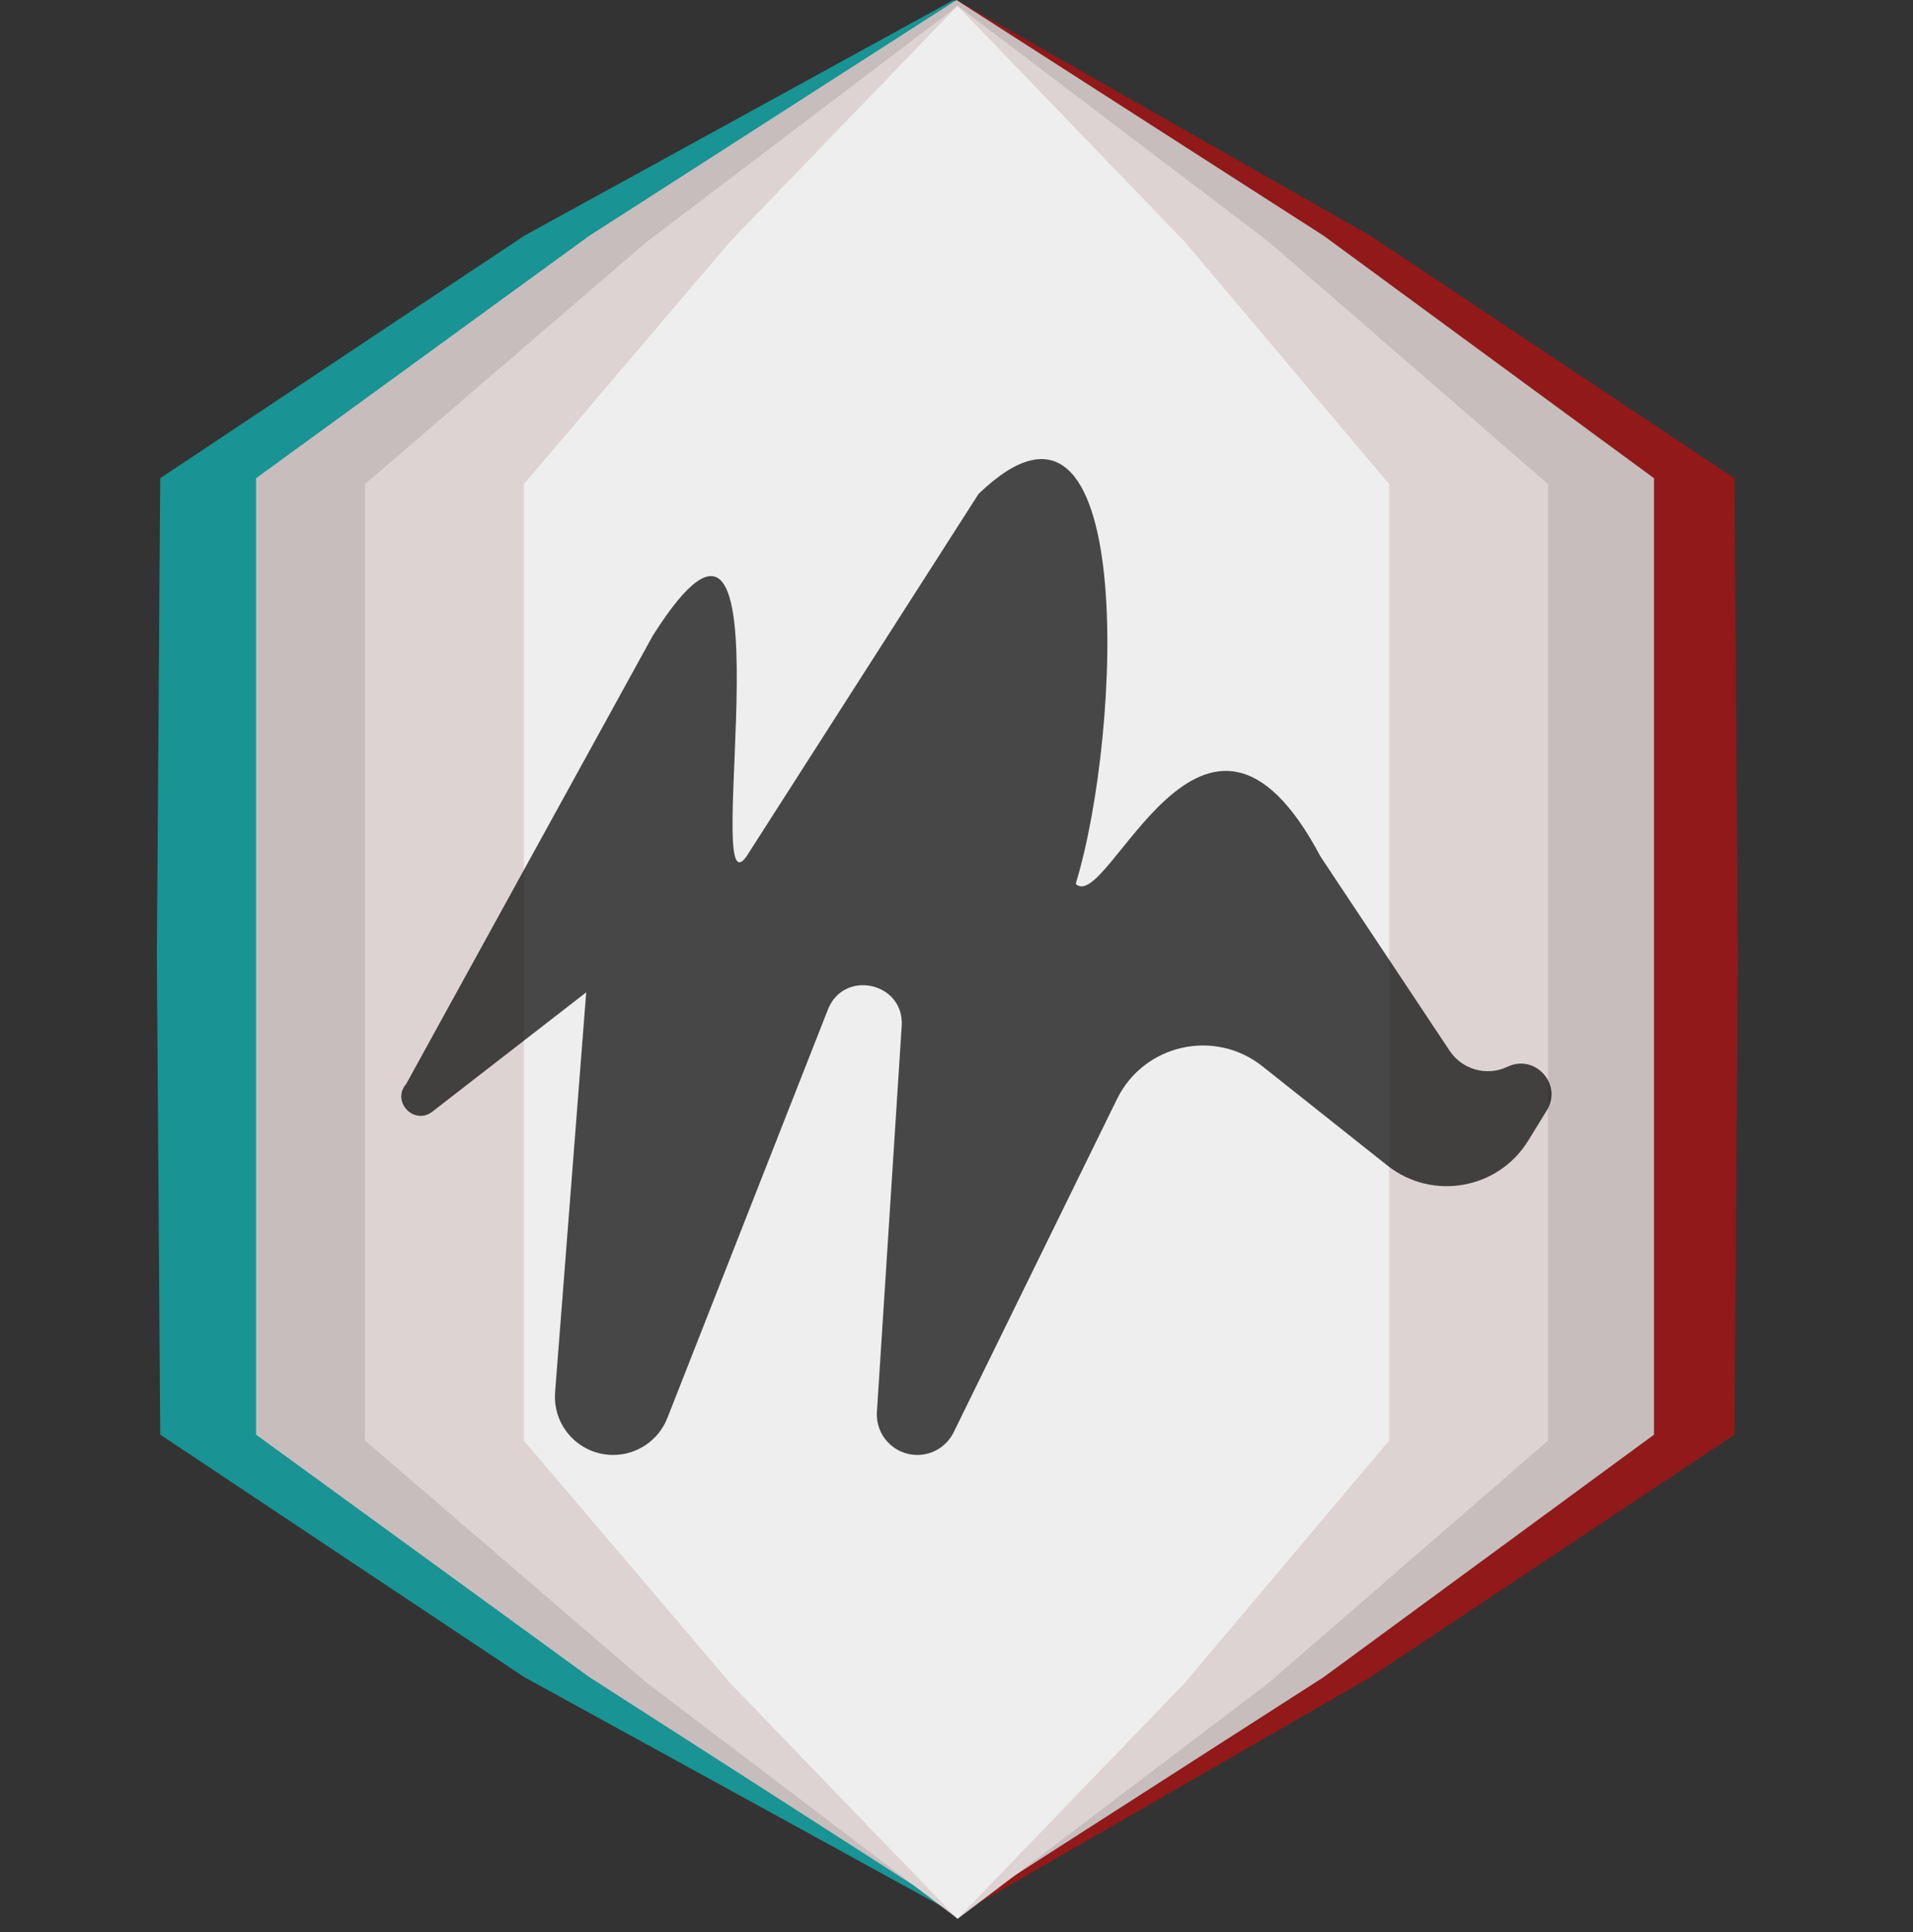 <svg width="100" height="101" viewBox="0 0 100 101" fill="none" xmlns="http://www.w3.org/2000/svg">
<rect x="0" y="0" width="100" height="101" fill="#333333" stroke="none"/>
<path d="M50 0L71.643 12.328L90.666 25L90.842 50L90.666 75L71.643 87.672L50 100.154L33.244 87.672L14.221 75L14.045 50L14.221 25L33.244 12.328L50 0Z" fill="#F00000" fill-opacity="0.5"/>
<path d="M49.846 0L65.796 12.328L84.82 25L84.996 50L84.82 75L65.796 87.672L49.846 100L27.398 87.672L8.375 75L8.199 50L8.375 25L27.398 12.328L49.846 0Z" fill="#00F4F4" fill-opacity="0.5"/>
<path d="M50 0L69.199 12.328L86.462 25V50V75L69.199 87.672L50 100L30.801 87.672L13.385 75L13.385 50L13.385 25L30.801 12.328L50 0Z" fill="#C7BDBD"/>
<path d="M50.065 0.308L66.314 12.636L80.923 25.308V50.308V75.308L66.314 87.98L50.065 100.308L33.817 87.98L19.077 75.308L19.077 50.308L19.077 25.308L33.817 12.636L50.065 0.308Z" fill="#DED3D3"/>
<path d="M50.048 0.308L61.931 12.636L72.615 25.308V50.308V75.308L61.931 87.98L50.048 100.308L38.164 87.98L27.385 75.308L27.385 50.308L27.385 25.308L38.164 12.636L50.048 0.308Z" fill="#EEEEEE"/>
<path d="M39.019 44.776C36.572 48.2 41.747 21.194 34.127 33.226L21.235 56.663C20.438 57.577 21.646 58.856 22.604 58.113L30.643 51.877L29.017 72.781C28.879 74.55 30.277 76.061 32.052 76.061C33.303 76.061 34.428 75.296 34.885 74.131L43.278 52.776C44.112 50.652 47.281 51.359 47.135 53.636L45.84 73.81C45.762 75.03 46.73 76.061 47.952 76.061C48.759 76.061 49.496 75.602 49.851 74.877L58.39 57.456C59.795 54.59 63.49 53.756 65.99 55.741L72.517 60.925C74.864 62.789 78.313 62.184 79.884 59.632L80.859 58.048C81.695 56.691 80.247 55.079 78.808 55.766C77.731 56.281 76.438 55.924 75.777 54.929L69.027 44.776C62.912 33.226 57.891 47.879 56.232 46.203C58.678 38.215 59.431 17.835 51.152 25.822L39.019 44.776Z" fill="black" fill-opacity="0.7"/>
</svg>
